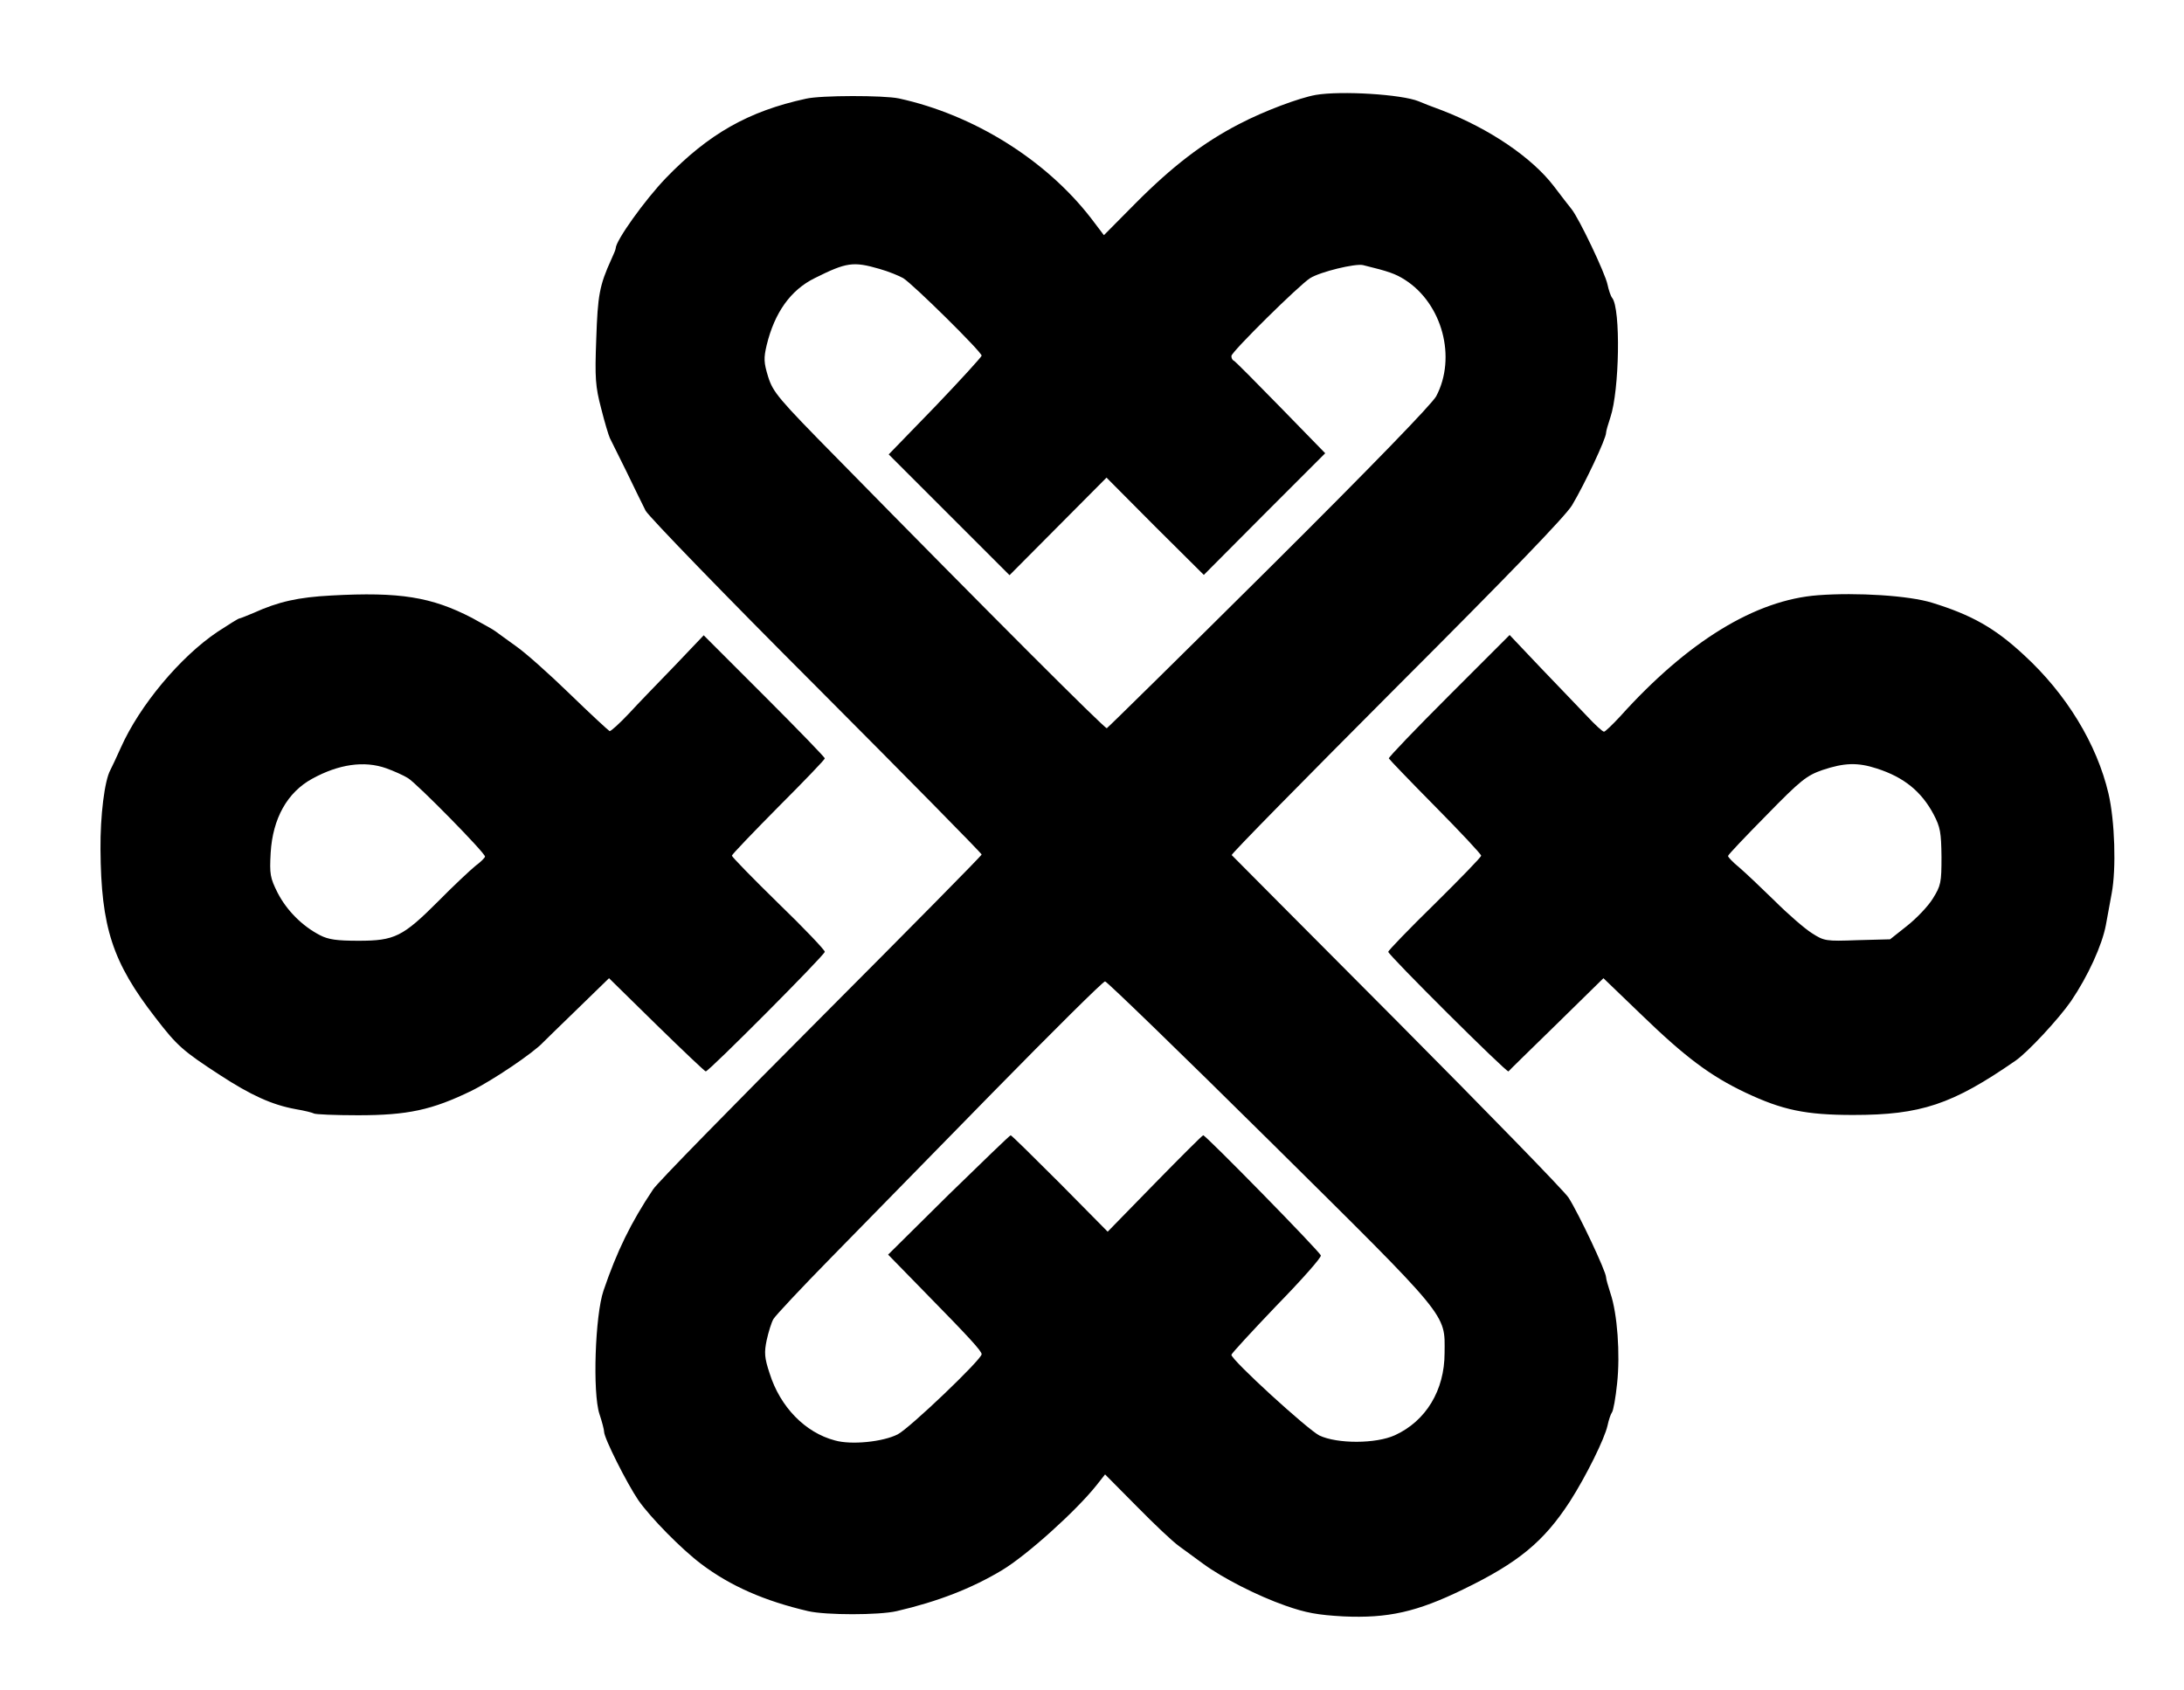<svg xmlns="http://www.w3.org/2000/svg" width="752pt" height="776" version="1" viewBox="0 0 752 582"><path d="M453 32.7c-5.6 1-17.7 5.5-26.3 10-12.4 6.4-23.1 14.6-35.9 27.5l-10.7 10.8-4.4-5.8c-15.6-20.2-40.5-35.7-66.2-41.3-5.2-1.1-26.9-1.1-32 .1-19.8 4.3-33.5 12.1-48.2 27.3-7.3 7.6-17.3 21.6-17.3 24.2 0 .4-.7 2.1-1.5 3.8-4.1 9-4.7 12.4-5.2 27.5-.5 13.4-.3 16.3 1.7 23.9 1.2 4.8 2.6 9.4 3 10.2l5.7 11.5c2.6 5.4 5.6 11.5 6.6 13.5 1.1 2 27.5 29.3 58.8 60.6 31.3 31.4 56.9 57.4 56.9 57.8 0 .4-24.9 25.6-55.2 56-30.4 30.5-56.5 57.1-57.9 59.3-7.7 11.5-12.5 21.4-17.1 34.9-2.9 8.5-3.8 35.2-1.4 42.5.9 2.7 1.6 5.4 1.6 6.1 0 2.2 7.8 17.7 11.8 23.6 4.2 6 14.8 16.8 21.7 22 10.1 7.6 21.8 12.7 36.8 16.2 6.1 1.4 24.3 1.4 30.4 0 14.2-3.3 25.8-7.8 36.3-14.1 8.5-5.1 25.4-20.3 32.5-29.2l3-3.8 10.8 10.9c5.9 6 12.5 12.3 14.8 13.9 2.2 1.6 5.9 4.3 8.2 6 6.7 4.9 18.6 11 28.3 14.4 7.1 2.5 11.1 3.2 19.9 3.7 15.4.7 25.3-1.5 41.3-9.3 19-9.2 27.7-16.4 36.7-30.2 5.7-8.9 12-21.7 13-26.2.4-1.9 1.1-4 1.5-4.5.5-.6 1.3-5.1 1.8-10 1.1-10.1.1-24.1-2.3-31.1-.8-2.5-1.5-4.9-1.5-5.5 0-2-9.3-21.7-12.9-27.4-1.4-2.2-28-29.5-59.1-60.8-31.1-31.2-56.7-57-56.9-57.2-.3-.3 25.3-26.3 56.7-57.8 38.8-38.8 58.3-59 60.5-62.7 4.4-7.4 11.7-22.9 11.7-24.9 0-.6.7-3 1.5-5.4 3.1-9.2 3.6-37.4.6-41.1-.5-.6-1.2-2.7-1.6-4.6-.8-3.9-9.8-22.8-12.4-26-.9-1.1-3.6-4.6-6.1-7.9-7.6-9.9-22.2-19.8-38.5-26.1-3.3-1.2-6.9-2.6-8-3.1-5.8-2.4-26.7-3.7-35.5-2.2zm-150.2 59.9c3.2.9 6.8 2.4 8.2 3.2 3.4 2.1 27 25.4 27 26.7-.1.5-7.3 8.4-16 17.5l-16 16.5 20.8 20.8 20.8 20.8 16.7-16.8 16.7-16.8 16.7 16.8 16.8 16.7 20.9-21 20.9-20.9-15.4-15.8c-8.5-8.7-15.7-16-16.1-16.1-.5-.2-.8-.9-.8-1.6 0-1.4 23.3-24.4 27.1-26.8 3.5-2.2 15.5-5.1 18.2-4.5 9 2.2 11.2 3 14.5 5.1 12.8 8.2 17.8 26.7 10.7 40.1-1.6 2.8-21.6 23.5-57.5 59.2-30.3 30.1-55.5 54.9-55.9 55.1-.7.2-40.6-39.7-92.7-92.8-20.6-20.9-22.2-22.9-23.9-28.2-1.5-4.9-1.6-6.4-.5-11 2.7-11.1 8.2-18.9 16.5-23 11-5.5 13.3-5.8 22.3-3.2zm134.4 300.4c62.3 61.7 60.3 59.2 60.2 73 0 12.8-6.4 23.4-17.1 28.3-6.6 3-19.8 3-26 .1-4-2-30.3-26-30.3-27.8 0-.4 7-8 15.5-16.9 8.6-8.8 15.5-16.6 15.3-17.3-.3-1.3-39.6-41.4-40.5-41.4-.3 0-7.8 7.5-16.7 16.6l-16.2 16.6-16.4-16.6c-9.1-9.1-16.7-16.6-17-16.6-.3 0-9.9 9.3-21.4 20.5l-20.8 20.6 12.4 12.7c15.6 15.9 19.8 20.5 19.8 21.6 0 1.8-24.8 25.5-28.9 27.6-5.1 2.6-16 3.7-21.6 2.1-10.3-2.7-18.9-11.6-22.5-23.1-1.8-5.4-1.9-7.2-1-11.5.6-2.7 1.6-6 2.3-7.2.7-1.2 9.5-10.6 19.7-21s35.3-36.1 55.9-57.1 37.9-38.2 38.6-38.2c.6 0 26.1 24.7 56.7 55zm-323.2-187.9c-11.3.6-18.1 2.1-26.7 6-2.4 1-4.6 1.9-4.9 1.9-.3 0-3.7 2.1-7.5 4.6-12.8 8.6-26.8 25.3-33.3 39.9-1.5 3.3-3.1 6.8-3.6 7.7-2 3.6-3.5 15.8-3.4 27.3.2 26.9 4.1 38.9 19 58.1 7.4 9.6 9.3 11.3 22.2 19.7 10.6 6.9 17.8 10.2 26 11.7 3 .5 5.8 1.2 6.3 1.5.4.3 7.3.6 15.1.6 17.2 0 25.5-1.8 39.1-8.4 7.3-3.6 21.4-13.1 24.7-16.7.3-.3 5.5-5.4 11.6-11.3l11.1-10.8 16.4 16.1c9 8.8 16.6 16 16.9 16 1.1 0 41-40.1 41-41.2 0-.6-7.2-8.2-16-16.7-8.8-8.6-16-16-16-16.4 0-.4 7.2-7.9 16-16.8 8.8-8.8 16-16.3 16-16.7 0-.4-9.4-10.1-20.8-21.5l-20.9-20.9-9.9 10.4c-5.5 5.7-12.7 13.1-15.9 16.6-3.2 3.4-6.2 6.1-6.6 6-.4-.2-6.6-5.9-13.7-12.8s-15.4-14.3-18.6-16.5c-3.1-2.2-6.2-4.5-6.9-5-.7-.6-4.4-2.6-8.2-4.7-13.9-7.2-24.8-9-48.5-7.7zm19 59.5c2.5.9 5.9 2.4 7.5 3.4 3.2 2 26.5 25.7 26.5 27 0 .4-1.5 1.9-3.4 3.3-1.8 1.5-7.6 6.9-12.7 12.1-12.2 12.2-15 13.6-27.4 13.6-7.5 0-10.4-.4-13.3-1.9-6.2-3.2-11.5-8.6-14.6-14.6-2.6-5.2-2.8-6.4-2.4-13.8.7-11.8 5.7-20.8 14.3-25.5 9.1-5 17.9-6.3 25.5-3.6zm493-59.6c-21.6 1.6-44.9 15.9-68.2 41.8-2.6 2.8-5.1 5.2-5.5 5.2-.5 0-3.1-2.4-5.8-5.3-2.8-2.9-9.9-10.4-15.9-16.6l-10.8-11.4-20.9 20.9c-11.5 11.5-20.8 21.2-20.7 21.6.2.4 7.4 7.9 16.1 16.7 8.6 8.7 15.7 16.3 15.7 16.8s-7.2 7.9-16 16.6c-8.8 8.6-16 16.1-16 16.5 0 1.1 40.8 41.7 41.4 41.2.2-.3 7.7-7.6 16.6-16.3l16.1-15.8 13.2 12.7c15.1 14.6 23.7 21 35.7 26.7 12.7 6 20.7 7.7 37.1 7.7 23.3 0 34.1-3.6 55.9-18.7 4.2-2.9 14.8-14.3 19.1-20.5 5.9-8.7 10.7-19.3 12-26.2.6-3.4 1.5-8.3 2-10.9 1.6-8.5 1.1-24.9-1.1-34.4-4-17-14.4-34.2-29.1-47.7-10-9.3-18-13.8-31.6-18-8-2.5-25.9-3.6-39.3-2.6zm20.3 59.7c9.3 3 15.3 7.9 19.5 15.8 2.3 4.4 2.6 6.2 2.7 14.6 0 8.9-.2 9.9-3 14.4-1.6 2.6-5.6 6.8-8.9 9.4l-5.8 4.6-11.3.3c-10.8.4-11.4.3-15.6-2.4-2.4-1.5-8.2-6.5-12.9-11.2-4.7-4.6-10.2-9.8-12.2-11.5-2.1-1.7-3.8-3.5-3.8-3.9 0-.4 6-6.7 13.3-14.1 11.8-12.1 13.8-13.6 19.2-15.5 7.5-2.5 12.1-2.7 18.8-.5z"/></svg>